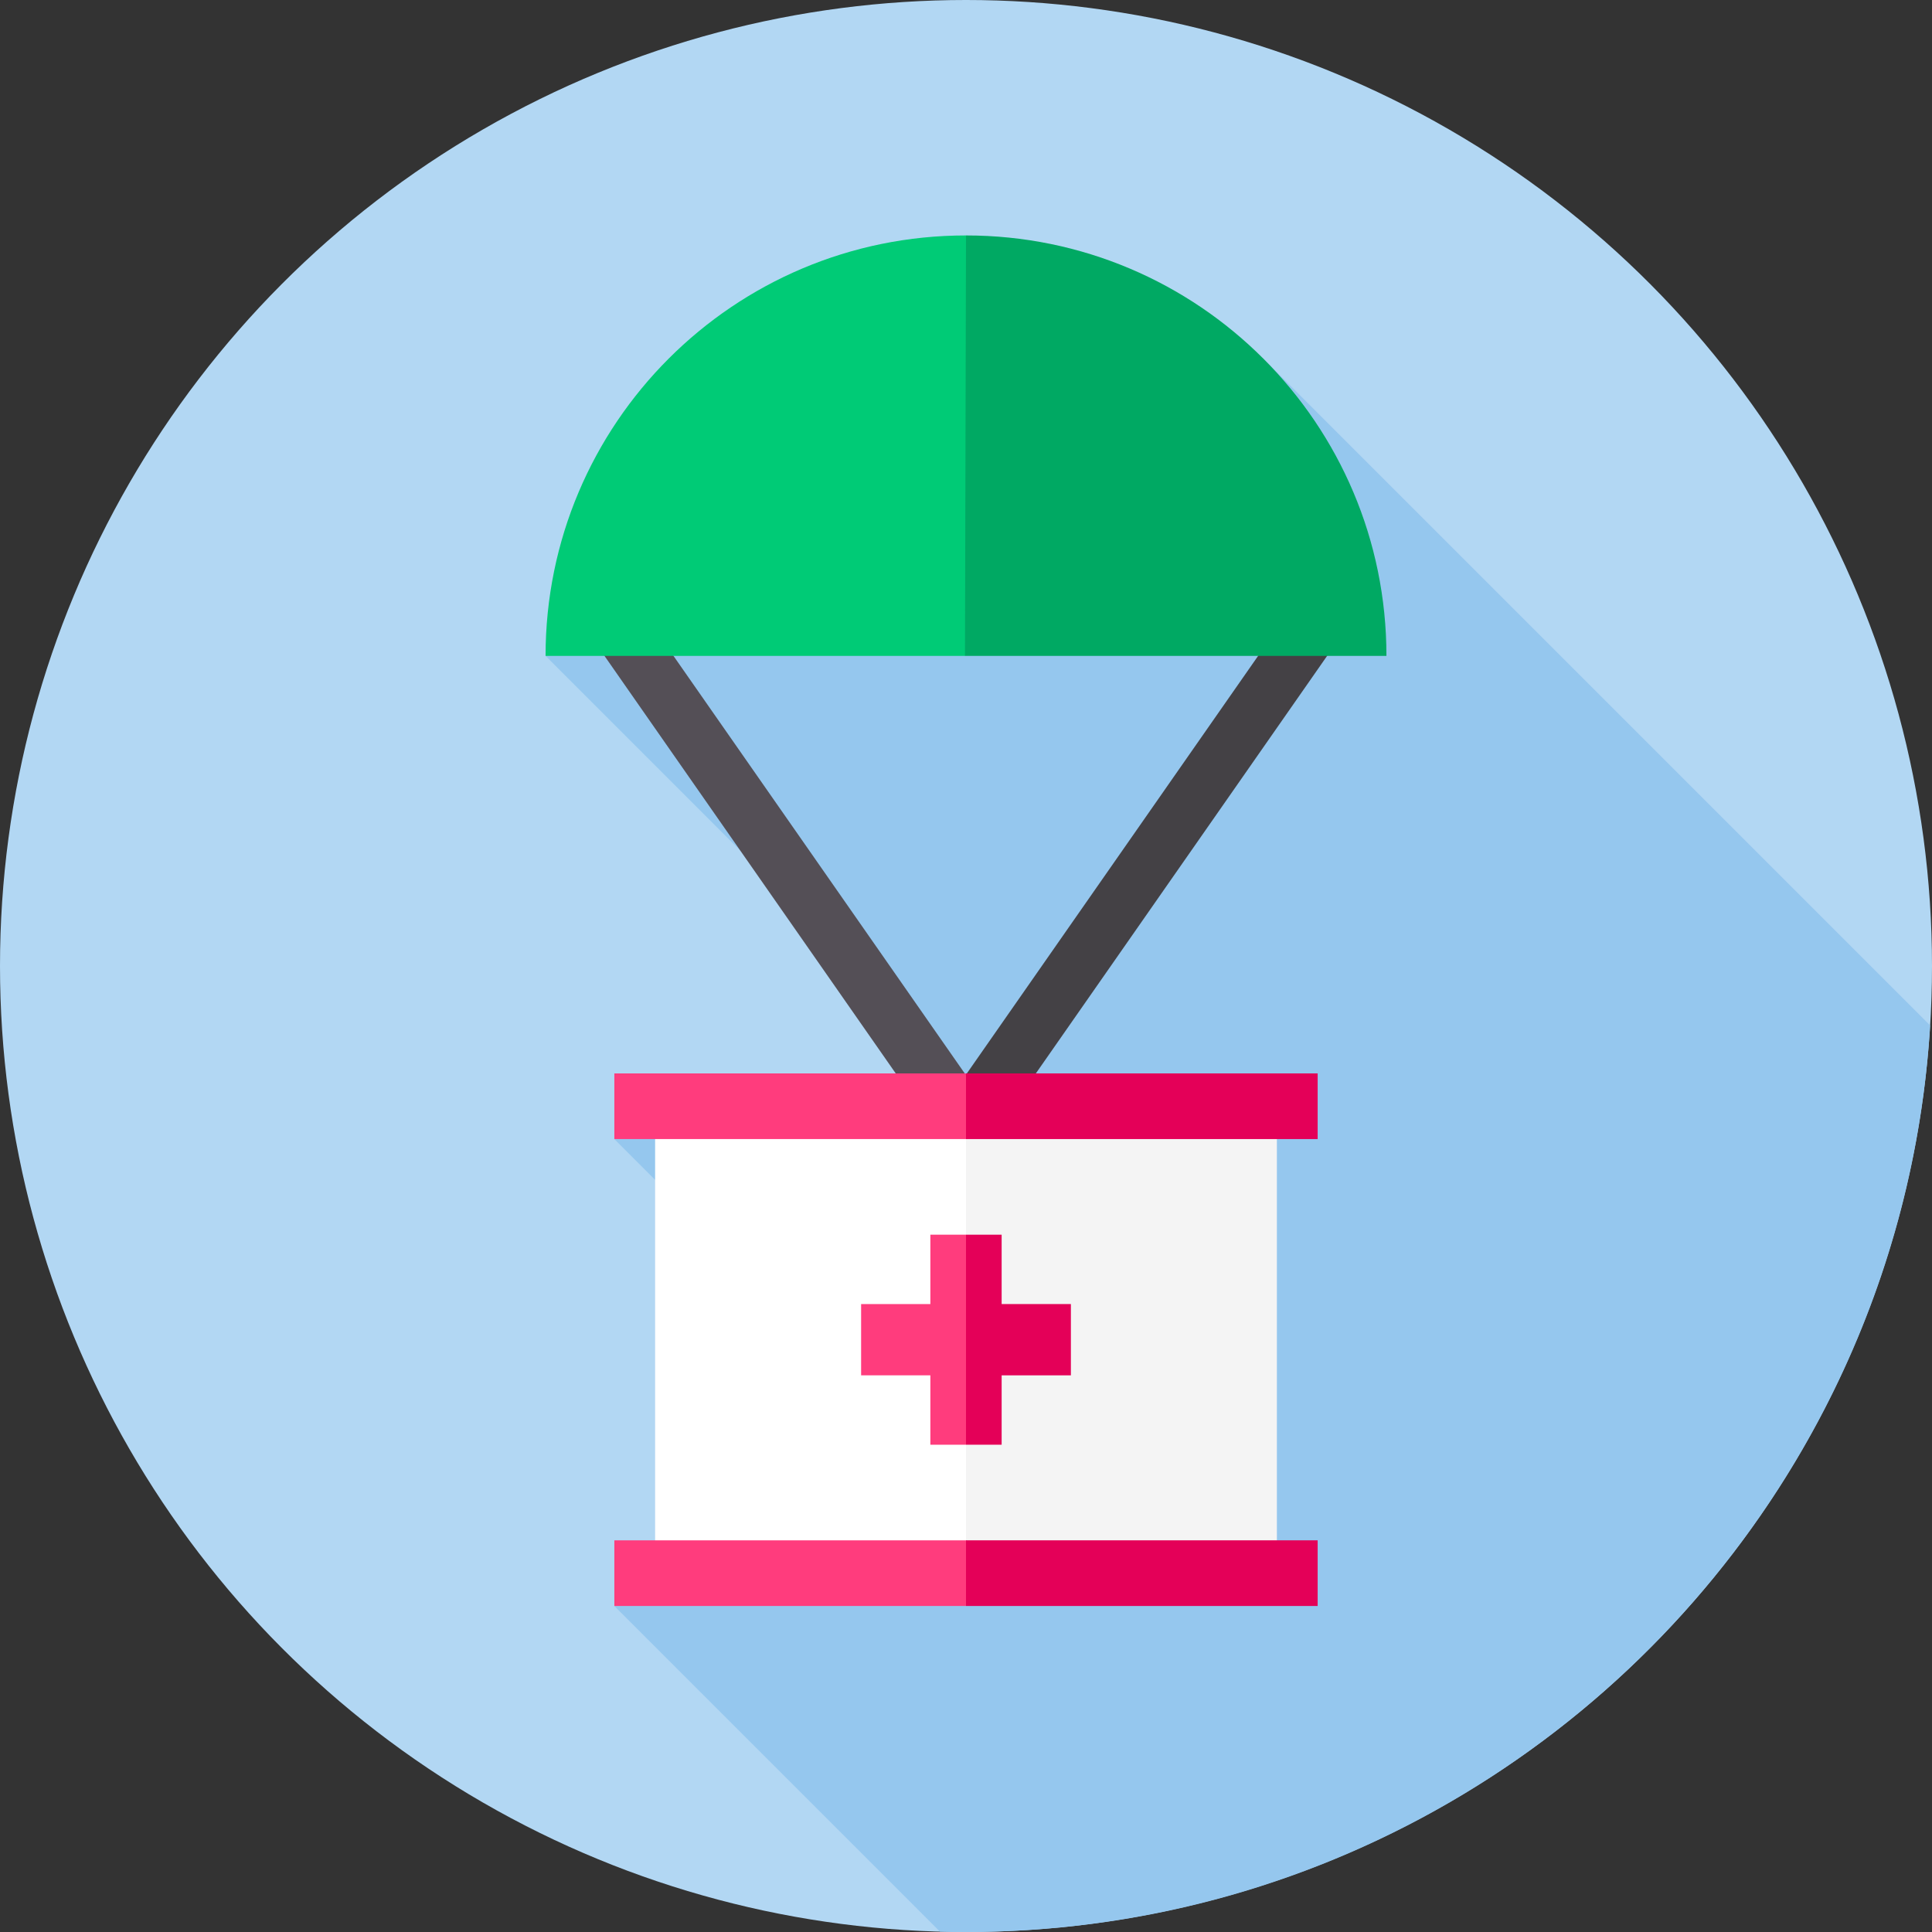 <svg id="Capa_1" enable-background="new 0 0 512 512" width="100%" height="100%" viewBox="0 0 512 512" xmlns="http://www.w3.org/2000/svg"><rect x="0" y="0" width="512" height="512" fill="#333333" stroke="none"/><g><g><g><g><g><g><g><g><g><g><g><g><g><g><g><g><g><circle cx="256" cy="256" fill="#b2d7f3" r="256"/></g></g></g></g></g></g></g></g></g></g></g></g></g></g></g></g><path d="m144.58 173.816 75.633 75.633 28.834 41.969-86.24 10.449 21.016 21.016-2.453 96.487-18.563 6.235 86.301 86.301c2.29.061 4.587.095 6.892.094 136.094 0 247.366-106.203 255.504-240.251l-176.636-176.635z" fill="#95c7ee"/><g><g><g><path d="m204.605 153.614h15v162.897h-15z" fill="#544f56" transform="matrix(.82 -.572 .572 .82 -96.339 163.611)"/></g><g><path d="m218.446 227.563h162.897v15h-162.897z" fill="#444145" transform="matrix(.572 -.82 .82 .572 -64.473 346.542)"/></g></g><g><g><g><path d="m144.58 173.816c0-61.536 49.885-111.42 111.42-111.42l42.878 68.709-43.149 42.711z" fill="#00cb76"/></g></g><path d="m256 62.395c61.536 0 111.42 49.885 111.42 111.42h-111.691z" fill="#00a963"/></g><g><g><path d="m256 416.892h-82.388v-123.716h82.388l14.394 66.774z" fill="#fff"/><path d="m256 293.176h82.388v123.716h-82.388z" fill="#f4f4f4"/></g><g><path d="m256 301.866h-93.193v-17.402h93.193l16.282 9.393z" fill="#ff3c7d"/><path d="m256 284.464h93.193v17.402h-93.193z" fill="#e40058"/></g><g><path d="m256 425.605h-93.193v-17.403h93.193l16.282 9.393z" fill="#ff3c7d"/><path d="m256 408.202h93.193v17.402h-93.193z" fill="#e40058"/></g><g><path d="m262.258 355.754-6.258-28.549h-9.445v18.384h-18.352v18.891h18.352v18.384h9.445z" fill="#ff3c7d"/><path d="m283.797 345.589h-18.351v-18.384h-9.446v55.659h9.446v-18.384h18.351z" fill="#e40058"/></g></g></g></g></svg>
